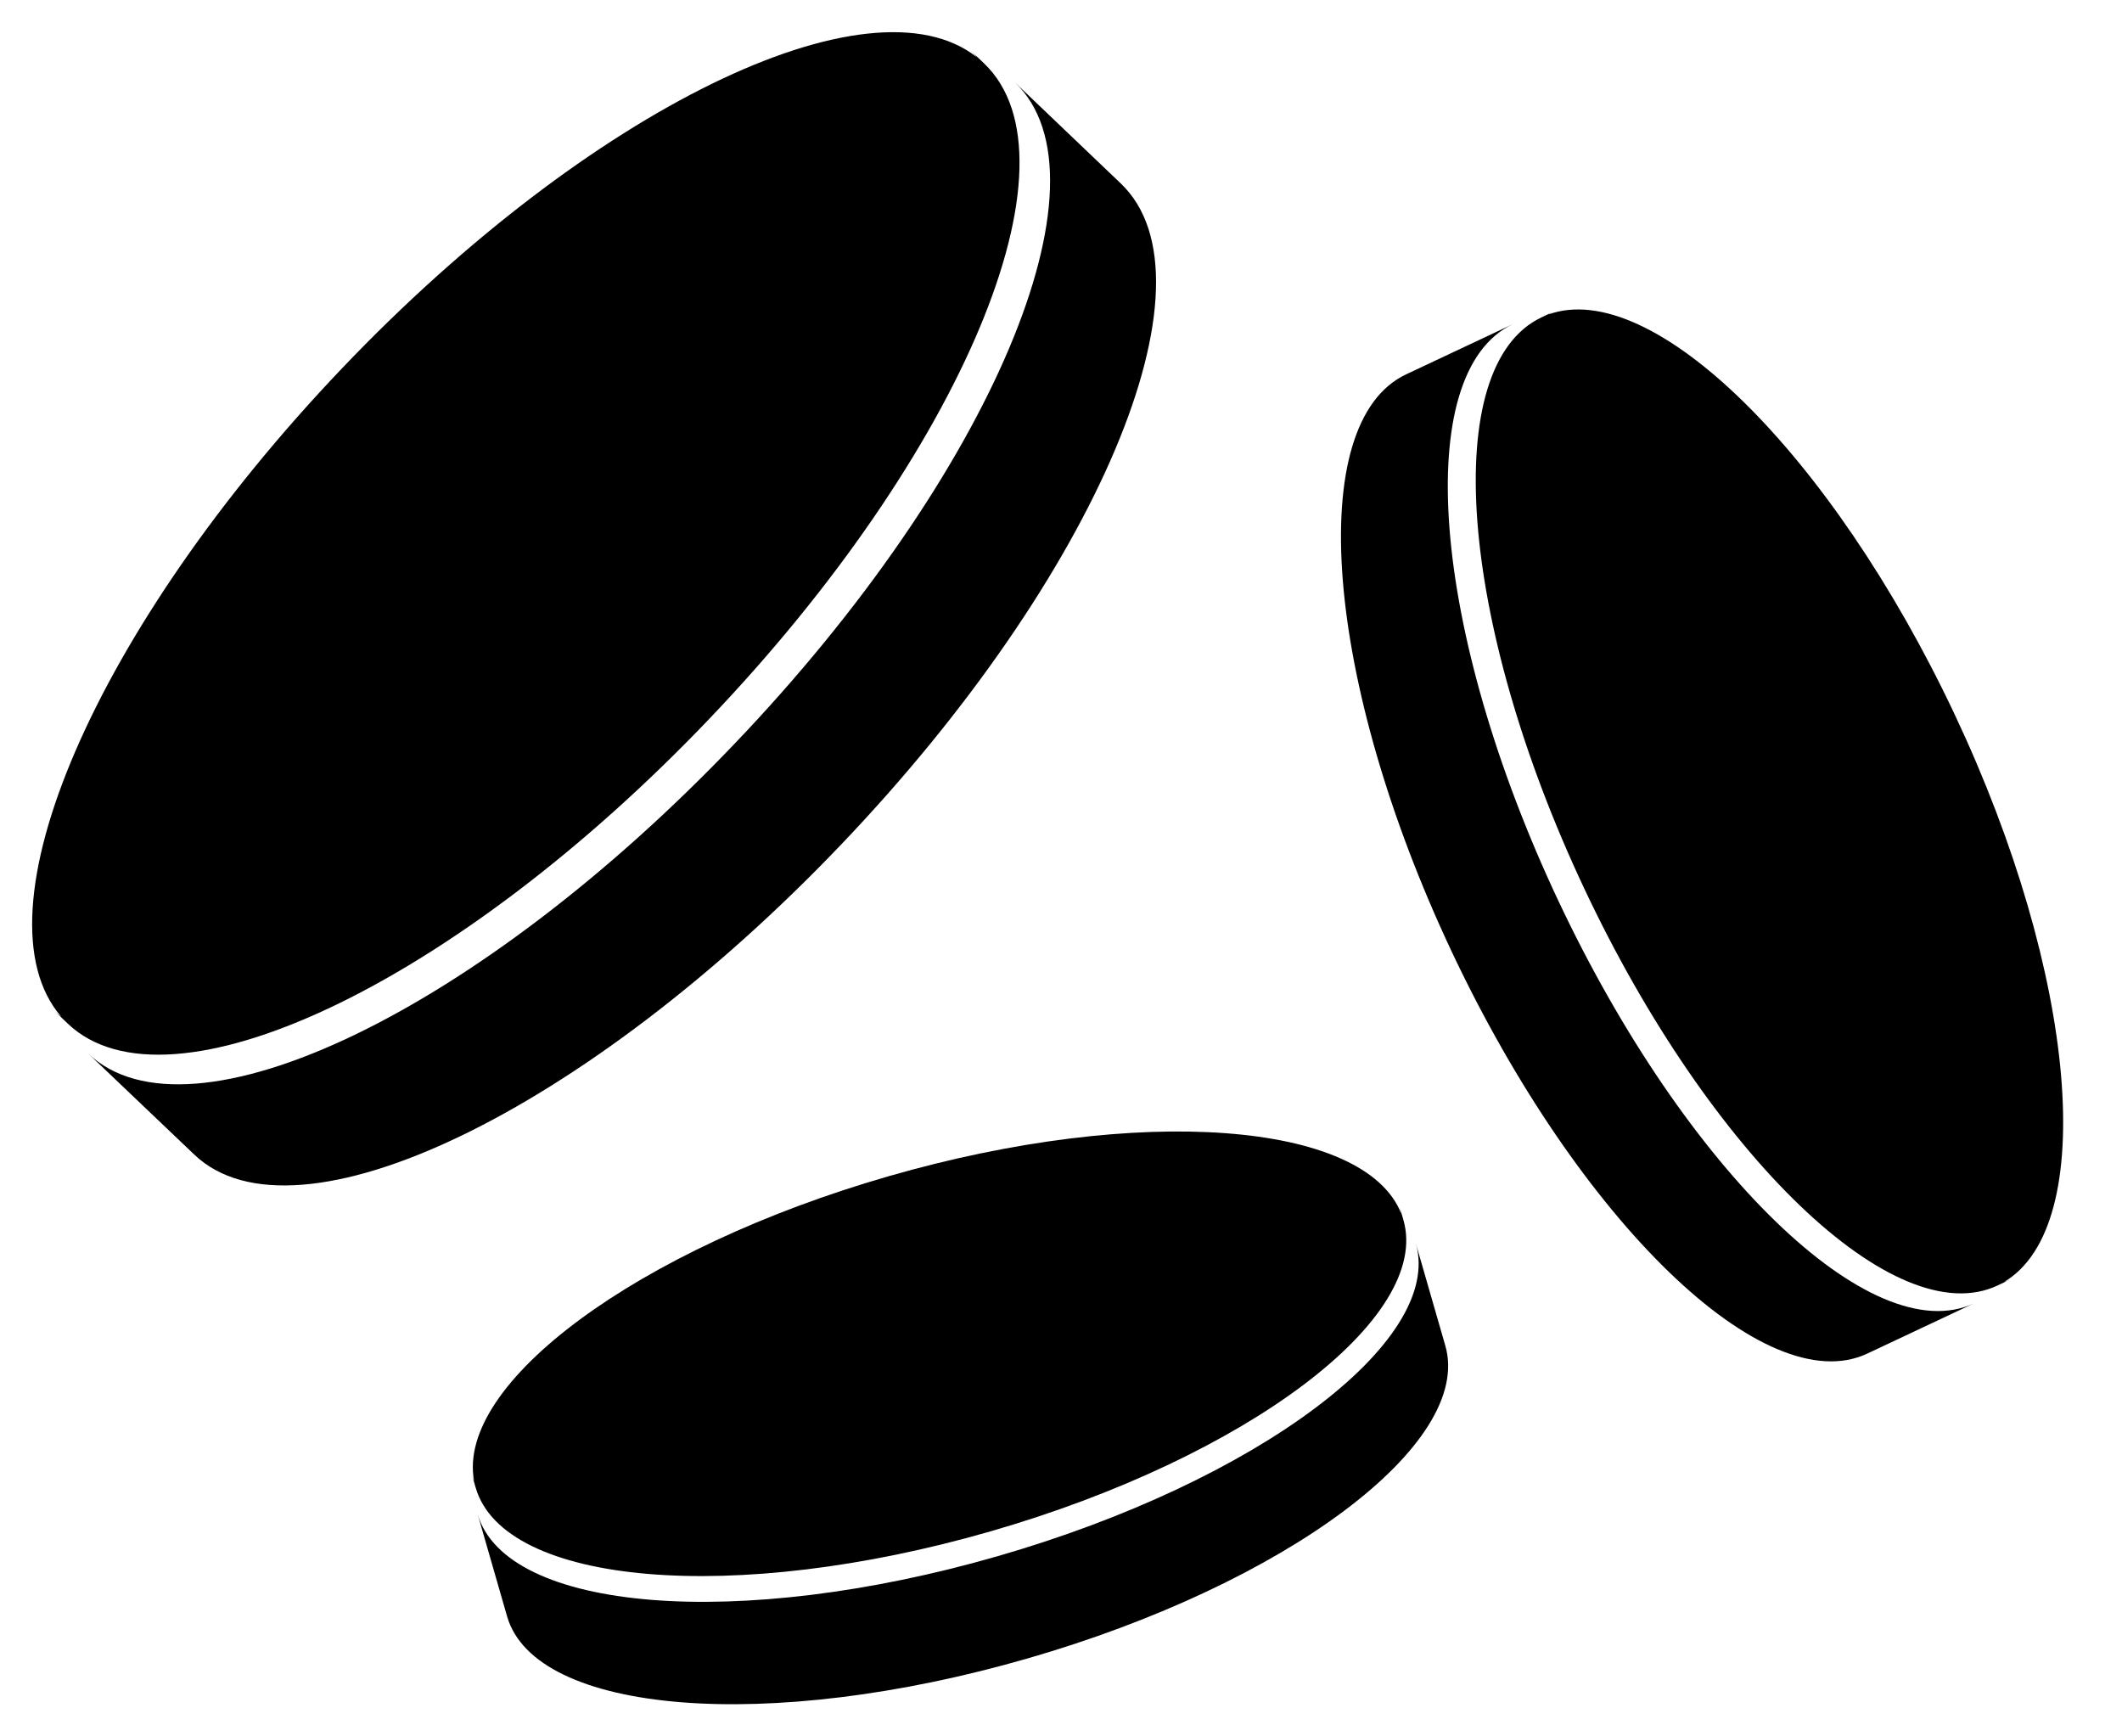 <svg width="33" height="27" viewBox="0 0 33 27" fill="none" xmlns="http://www.w3.org/2000/svg">
<g clip-path="url(#clip0_994_43)">
<path d="M11.431 11.557C7.454 15.727 2.952 17.887 1.372 16.382L3.022 17.954C4.6 19.46 9.105 17.299 13.084 13.129C17.064 8.959 19.008 4.359 17.43 2.853L15.783 1.281C17.36 2.786 15.413 7.387 11.431 11.557Z" fill="black"/>
<path d="M11.033 11.175C14.968 7.052 16.879 2.489 15.302 0.984L15.097 0.789C15.131 0.821 15.162 0.855 15.192 0.89C13.526 -0.426 9.166 1.692 5.321 5.725C1.476 9.757 -0.439 14.207 0.953 15.81C0.917 15.782 0.883 15.752 0.849 15.721L1.053 15.916C2.63 17.421 7.099 15.299 11.033 11.175Z" fill="black"/>
<path d="M24.235 14.008C22.254 9.804 21.938 5.788 23.529 5.039L21.867 5.821C20.277 6.57 20.593 10.586 22.573 14.791C24.554 18.995 27.449 21.798 29.04 21.047L30.701 20.265C29.11 21.014 26.217 18.212 24.235 14.008Z" fill="black"/>
<path d="M24.638 13.818C26.596 17.976 29.474 20.738 31.064 19.989L31.269 19.892C31.236 19.908 31.201 19.922 31.166 19.934C32.638 19.063 32.313 15.169 30.396 11.105C28.478 7.041 25.688 4.308 24.078 4.89C24.11 4.871 24.142 4.853 24.176 4.838L23.974 4.934C22.381 5.685 22.68 9.661 24.638 13.818Z" fill="black"/>
<path d="M15.518 24.197C11.489 25.359 7.866 25.066 7.427 23.541L7.886 25.134C8.325 26.658 11.95 26.951 15.977 25.789C20.005 24.628 22.915 22.45 22.477 20.926L22.018 19.334C22.458 20.858 19.548 23.035 15.518 24.197Z" fill="black"/>
<path d="M15.407 23.811C19.391 22.661 22.264 20.495 21.825 18.97L21.768 18.773C21.777 18.805 21.784 18.838 21.791 18.871C21.225 17.433 17.711 17.167 13.815 18.291C9.919 19.415 7.087 21.511 7.373 23.029C7.361 22.997 7.349 22.966 7.34 22.934L7.397 23.131C7.836 24.655 11.423 24.96 15.407 23.811Z" fill="black"/>
</g>
<defs>
<clipPath id="clip0_994_43">
<rect width="32" height="26" fill="white" transform="translate(0.5 0.5)"/>
</clipPath>
</defs>
</svg>
